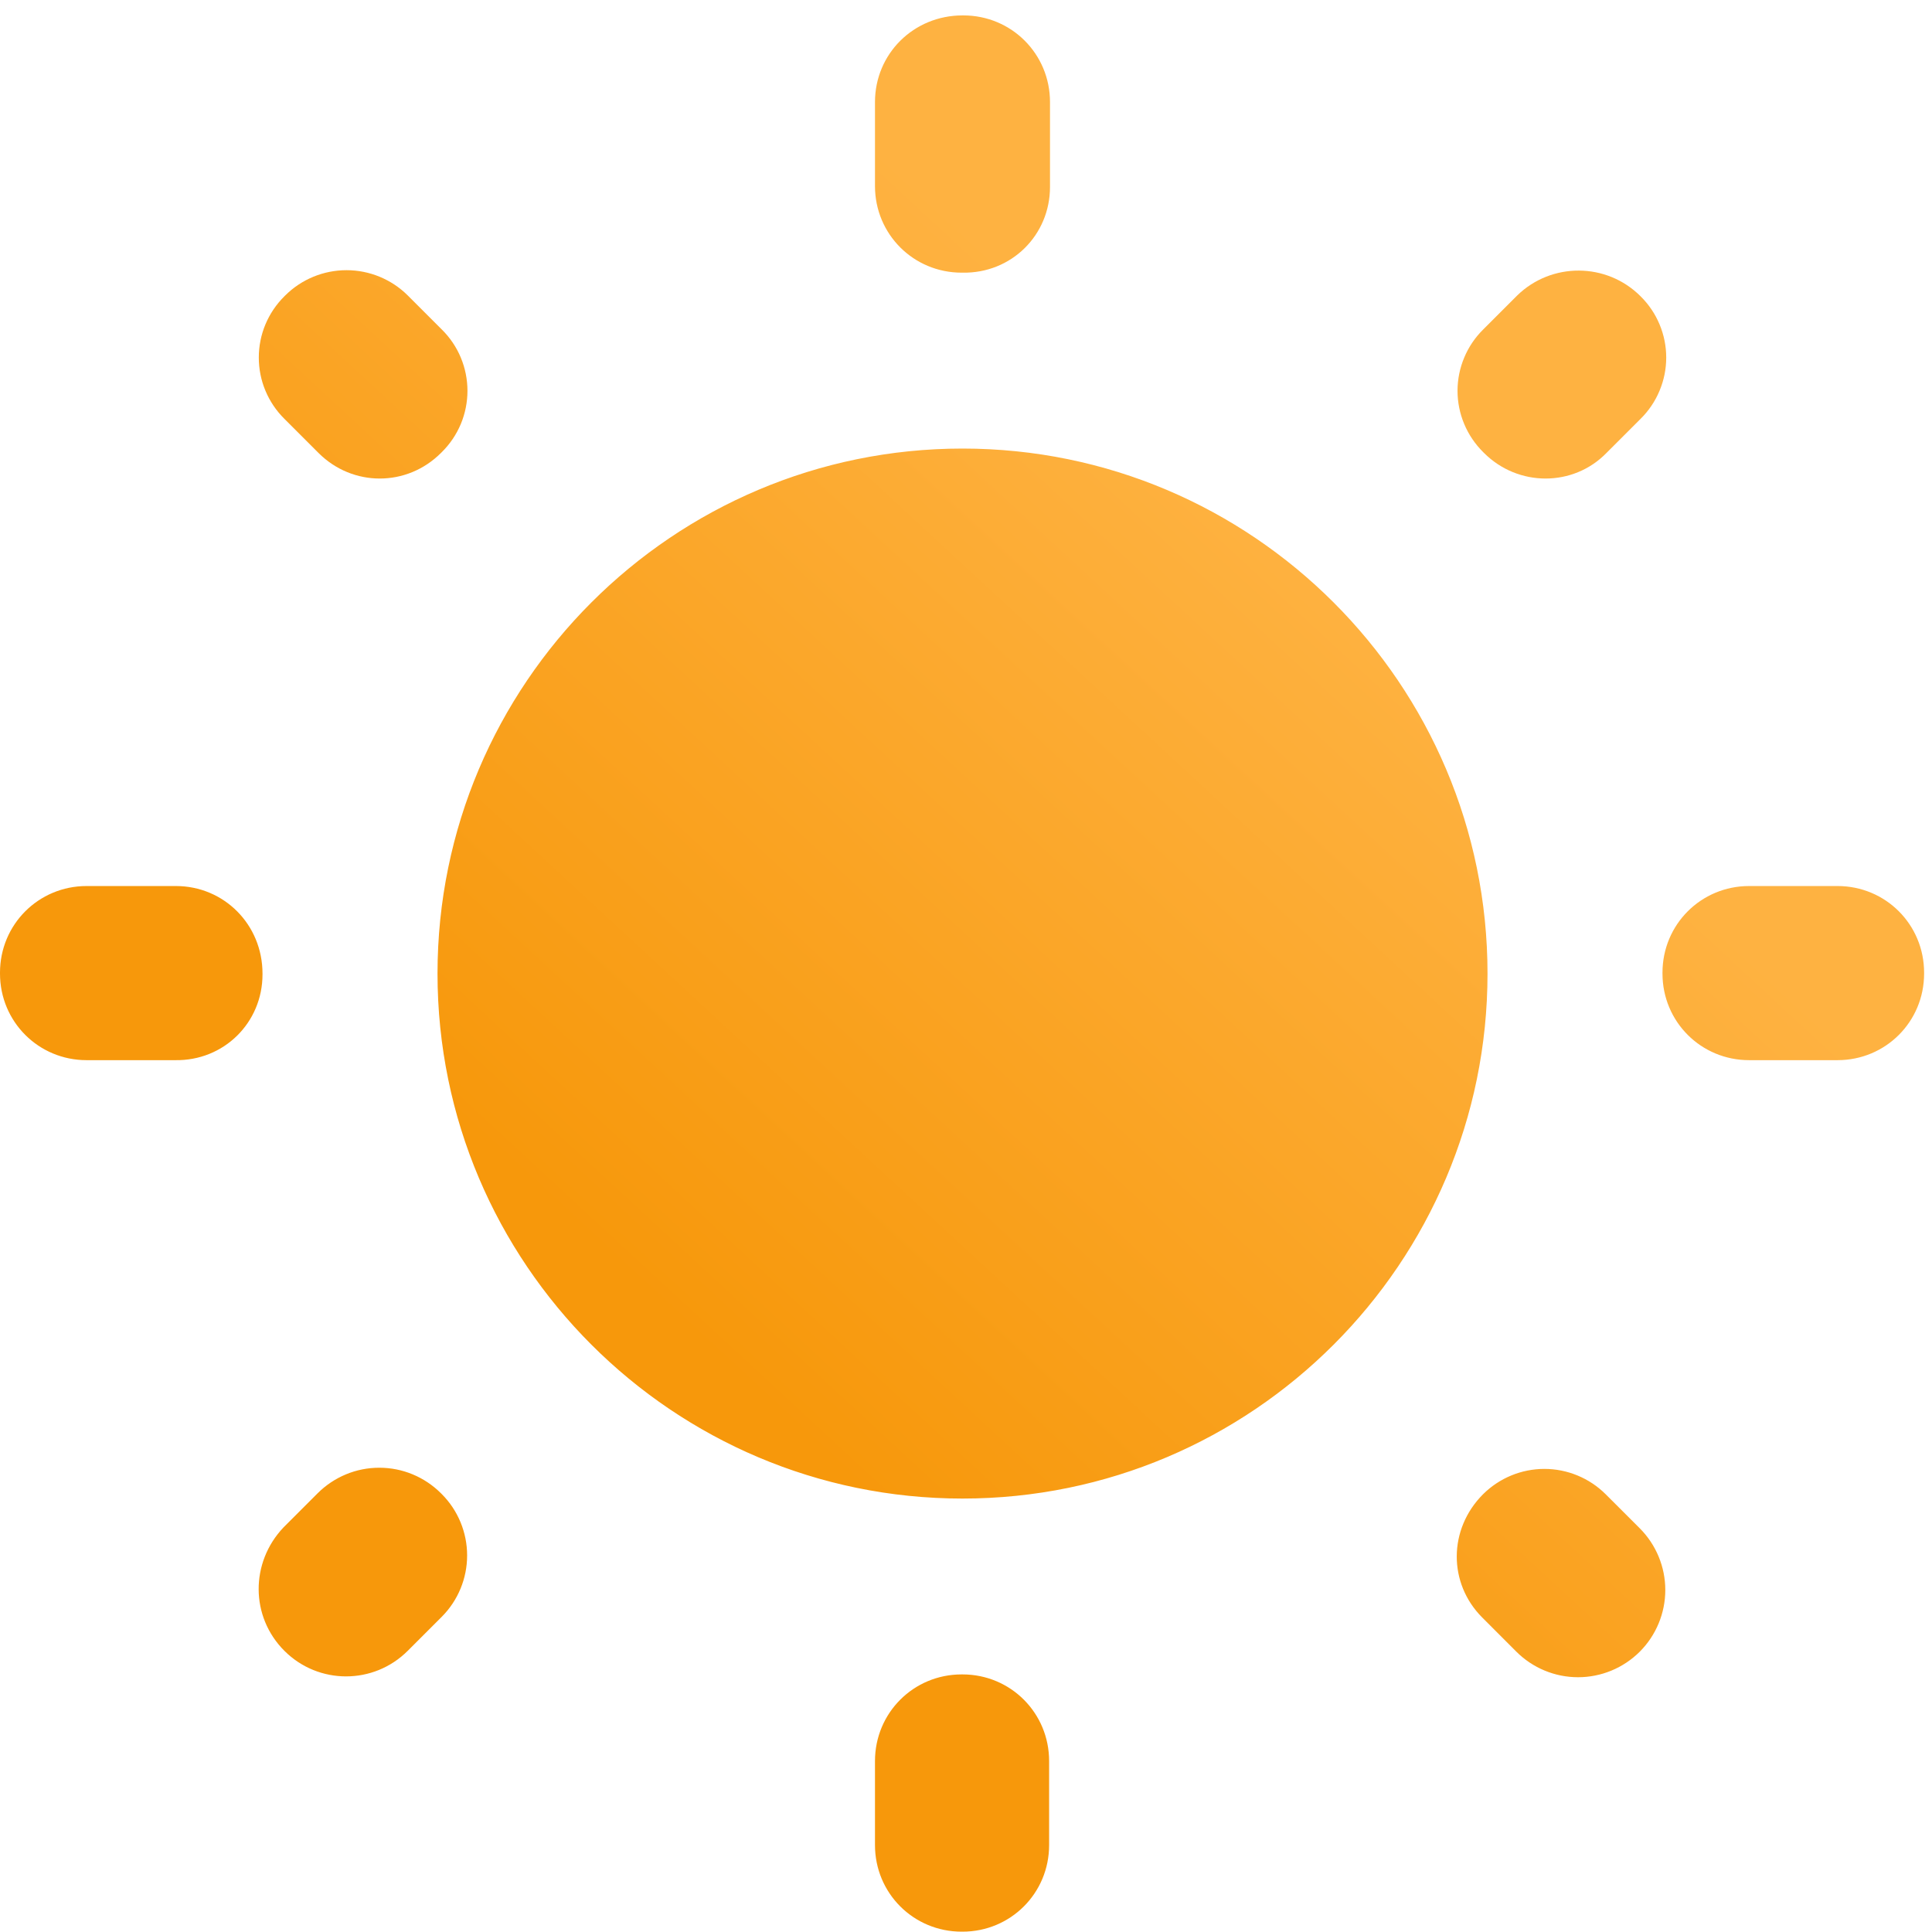 <svg width="46" height="46" viewBox="0 0 46 46" fill="none" xmlns="http://www.w3.org/2000/svg">
<path d="M10.521 7.847L9.708 7.034C9.321 6.649 8.796 6.433 8.25 6.433C7.704 6.433 7.179 6.649 6.792 7.034L6.771 7.055C6.578 7.246 6.425 7.473 6.32 7.723C6.215 7.973 6.162 8.242 6.162 8.513C6.162 8.785 6.215 9.053 6.32 9.303C6.425 9.554 6.578 9.781 6.771 9.972L7.583 10.784C8.396 11.597 9.688 11.597 10.5 10.784L10.521 10.763C10.714 10.572 10.867 10.345 10.972 10.095C11.076 9.845 11.13 9.576 11.13 9.305C11.13 9.034 11.076 8.765 10.972 8.515C10.867 8.264 10.714 8.037 10.521 7.847ZM4.188 21.096H2.062C0.917 21.096 0 22.013 0 23.159V23.18C0 24.326 0.917 25.242 2.062 25.242H4.167C5.333 25.263 6.25 24.346 6.25 23.201V23.18C6.25 22.013 5.333 21.096 4.188 21.096ZM22.938 0.367H22.917C21.75 0.367 20.833 1.284 20.833 2.43V4.43C20.833 5.576 21.75 6.492 22.896 6.492H22.917C24.083 6.513 25 5.597 25 4.451V2.43C25 1.284 24.083 0.367 22.938 0.367ZM39.062 7.055C38.25 6.242 36.938 6.242 36.125 7.034L35.312 7.847C35.12 8.037 34.966 8.264 34.862 8.515C34.757 8.765 34.703 9.034 34.703 9.305C34.703 9.576 34.757 9.845 34.862 10.095C34.966 10.345 35.12 10.572 35.312 10.763L35.333 10.784C36.146 11.597 37.458 11.597 38.25 10.784L39.062 9.972C39.255 9.781 39.409 9.554 39.513 9.303C39.618 9.053 39.672 8.785 39.672 8.513C39.672 8.242 39.618 7.973 39.513 7.723C39.409 7.473 39.255 7.246 39.062 7.055ZM35.292 38.513L36.104 39.326C36.494 39.715 37.022 39.934 37.573 39.934C38.124 39.934 38.652 39.715 39.042 39.326C39.431 38.936 39.65 38.408 39.65 37.857C39.65 37.306 39.431 36.778 39.042 36.388L38.229 35.576C37.842 35.191 37.317 34.974 36.771 34.974C36.224 34.974 35.7 35.191 35.312 35.576C34.479 36.409 34.479 37.701 35.292 38.513ZM39.583 23.159V23.18C39.583 24.326 40.5 25.242 41.646 25.242H43.75C44.896 25.242 45.812 24.326 45.812 23.18V23.159C45.812 22.013 44.896 21.096 43.75 21.096H41.646C40.5 21.096 39.583 22.013 39.583 23.159ZM22.917 10.68C16.021 10.68 10.417 16.284 10.417 23.18C10.417 30.076 16.021 35.68 22.917 35.68C29.812 35.68 35.417 30.076 35.417 23.18C35.417 16.284 29.812 10.68 22.917 10.68ZM22.896 45.992H22.917C24.062 45.992 24.979 45.076 24.979 43.93V41.93C24.979 40.784 24.062 39.867 22.917 39.867H22.896C21.75 39.867 20.833 40.784 20.833 41.93V43.93C20.833 45.076 21.75 45.992 22.896 45.992ZM6.771 39.305C7.583 40.117 8.896 40.117 9.708 39.305L10.521 38.492C10.906 38.105 11.122 37.581 11.122 37.034C11.122 36.488 10.906 35.963 10.521 35.576L10.5 35.555C10.307 35.362 10.078 35.209 9.826 35.104C9.574 34.999 9.304 34.946 9.031 34.946C8.758 34.946 8.488 34.999 8.236 35.104C7.984 35.209 7.755 35.362 7.562 35.555L6.75 36.367C5.958 37.201 5.958 38.492 6.771 39.305Z" fill="url(#paint0_linear_6_5)"/>
<defs>
<linearGradient id="paint0_linear_6_5" x1="33" y1="10" x2="14.5" y2="30" gradientUnits="userSpaceOnUse">
<stop offset="0.125" stop-color="#FEB241"/>
<stop offset="1" stop-color="#F7980B"/>
</linearGradient>
</defs>
</svg>
